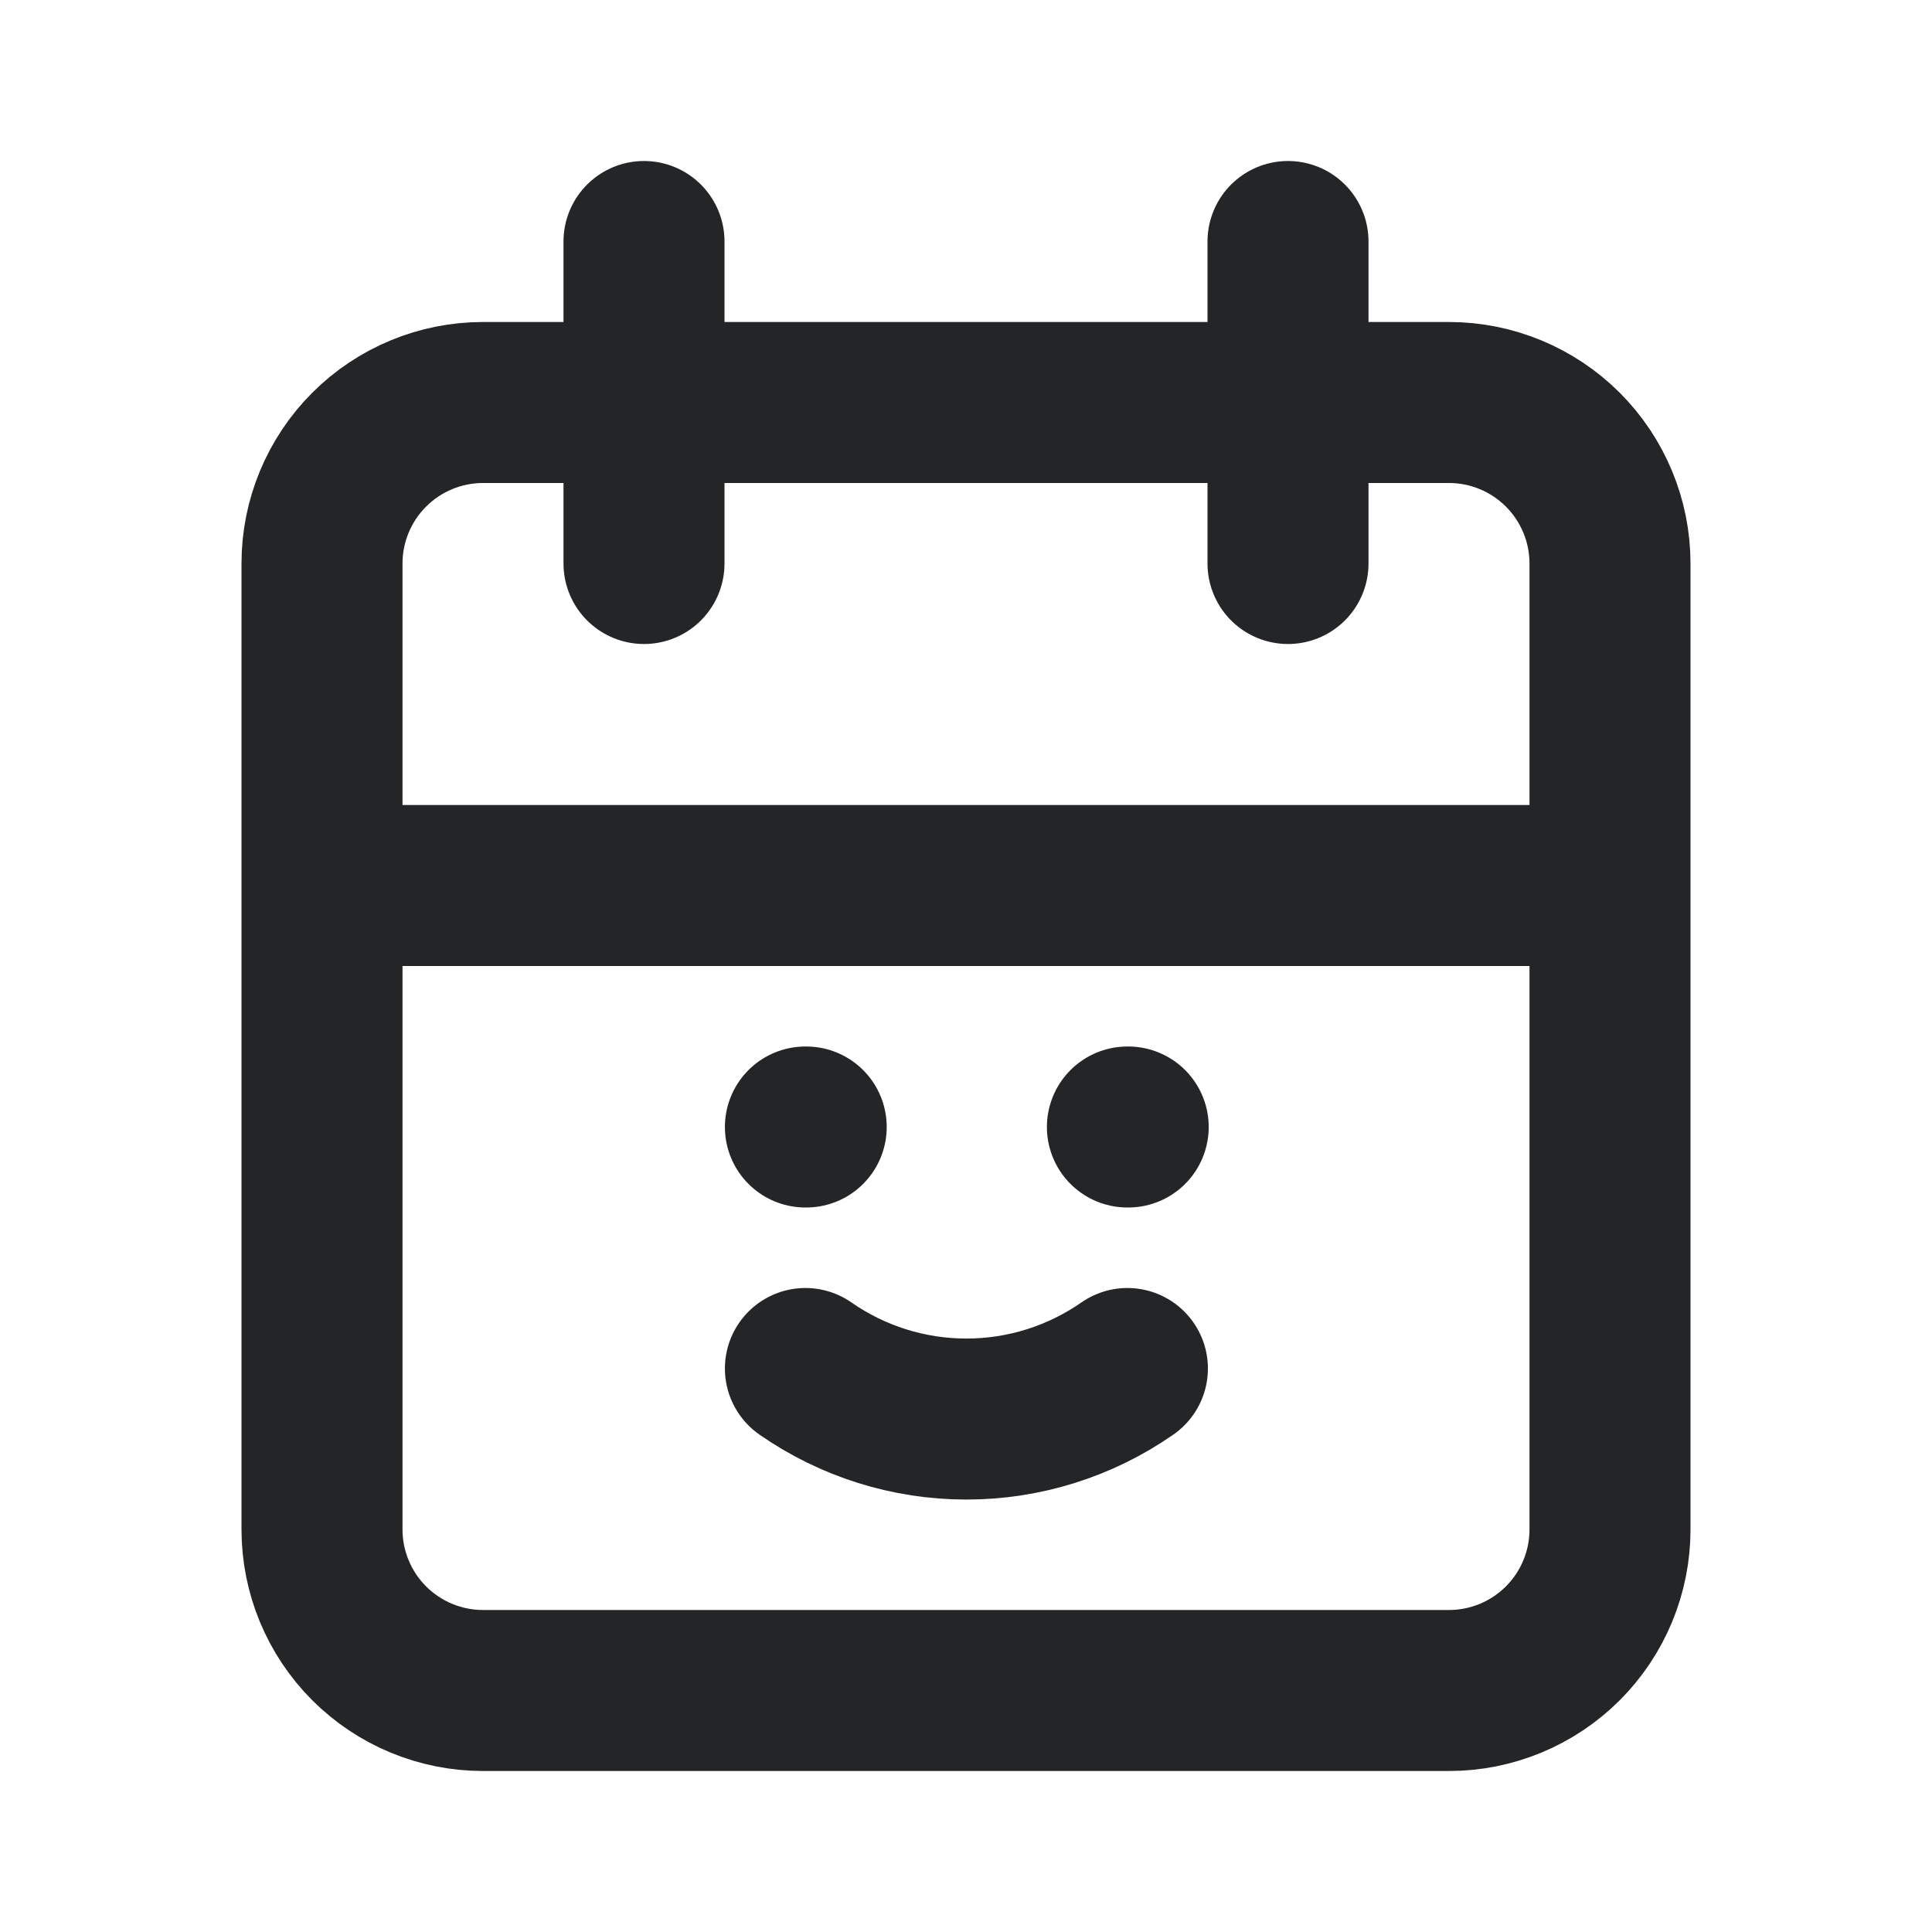<svg width="24" height="24" viewBox="0 0 24 24" fill="none" xmlns="http://www.w3.org/2000/svg">
<path d="M16 3V7M8 3V7M4 11H20M10.005 14H10.015M14.005 14H14.015M4 7C4 6.47 4.211 5.961 4.586 5.586C4.961 5.211 5.47 5 6 5H18C18.53 5 19.039 5.211 19.414 5.586C19.789 5.961 20 6.47 20 7V19C20 19.53 19.789 20.039 19.414 20.414C19.039 20.789 18.53 21 18 21H6C5.47 21 4.961 20.789 4.586 20.414C4.211 20.039 4 19.53 4 19V7Z" stroke="#232527" stroke-width="2" stroke-linecap="round" stroke-linejoin="round"/>
<path d="M10.005 17C10.592 17.409 11.29 17.628 12.005 17.628C12.72 17.628 13.418 17.409 14.005 17" stroke="#232527" stroke-width="2" stroke-linecap="round" stroke-linejoin="round"/>
</svg>
